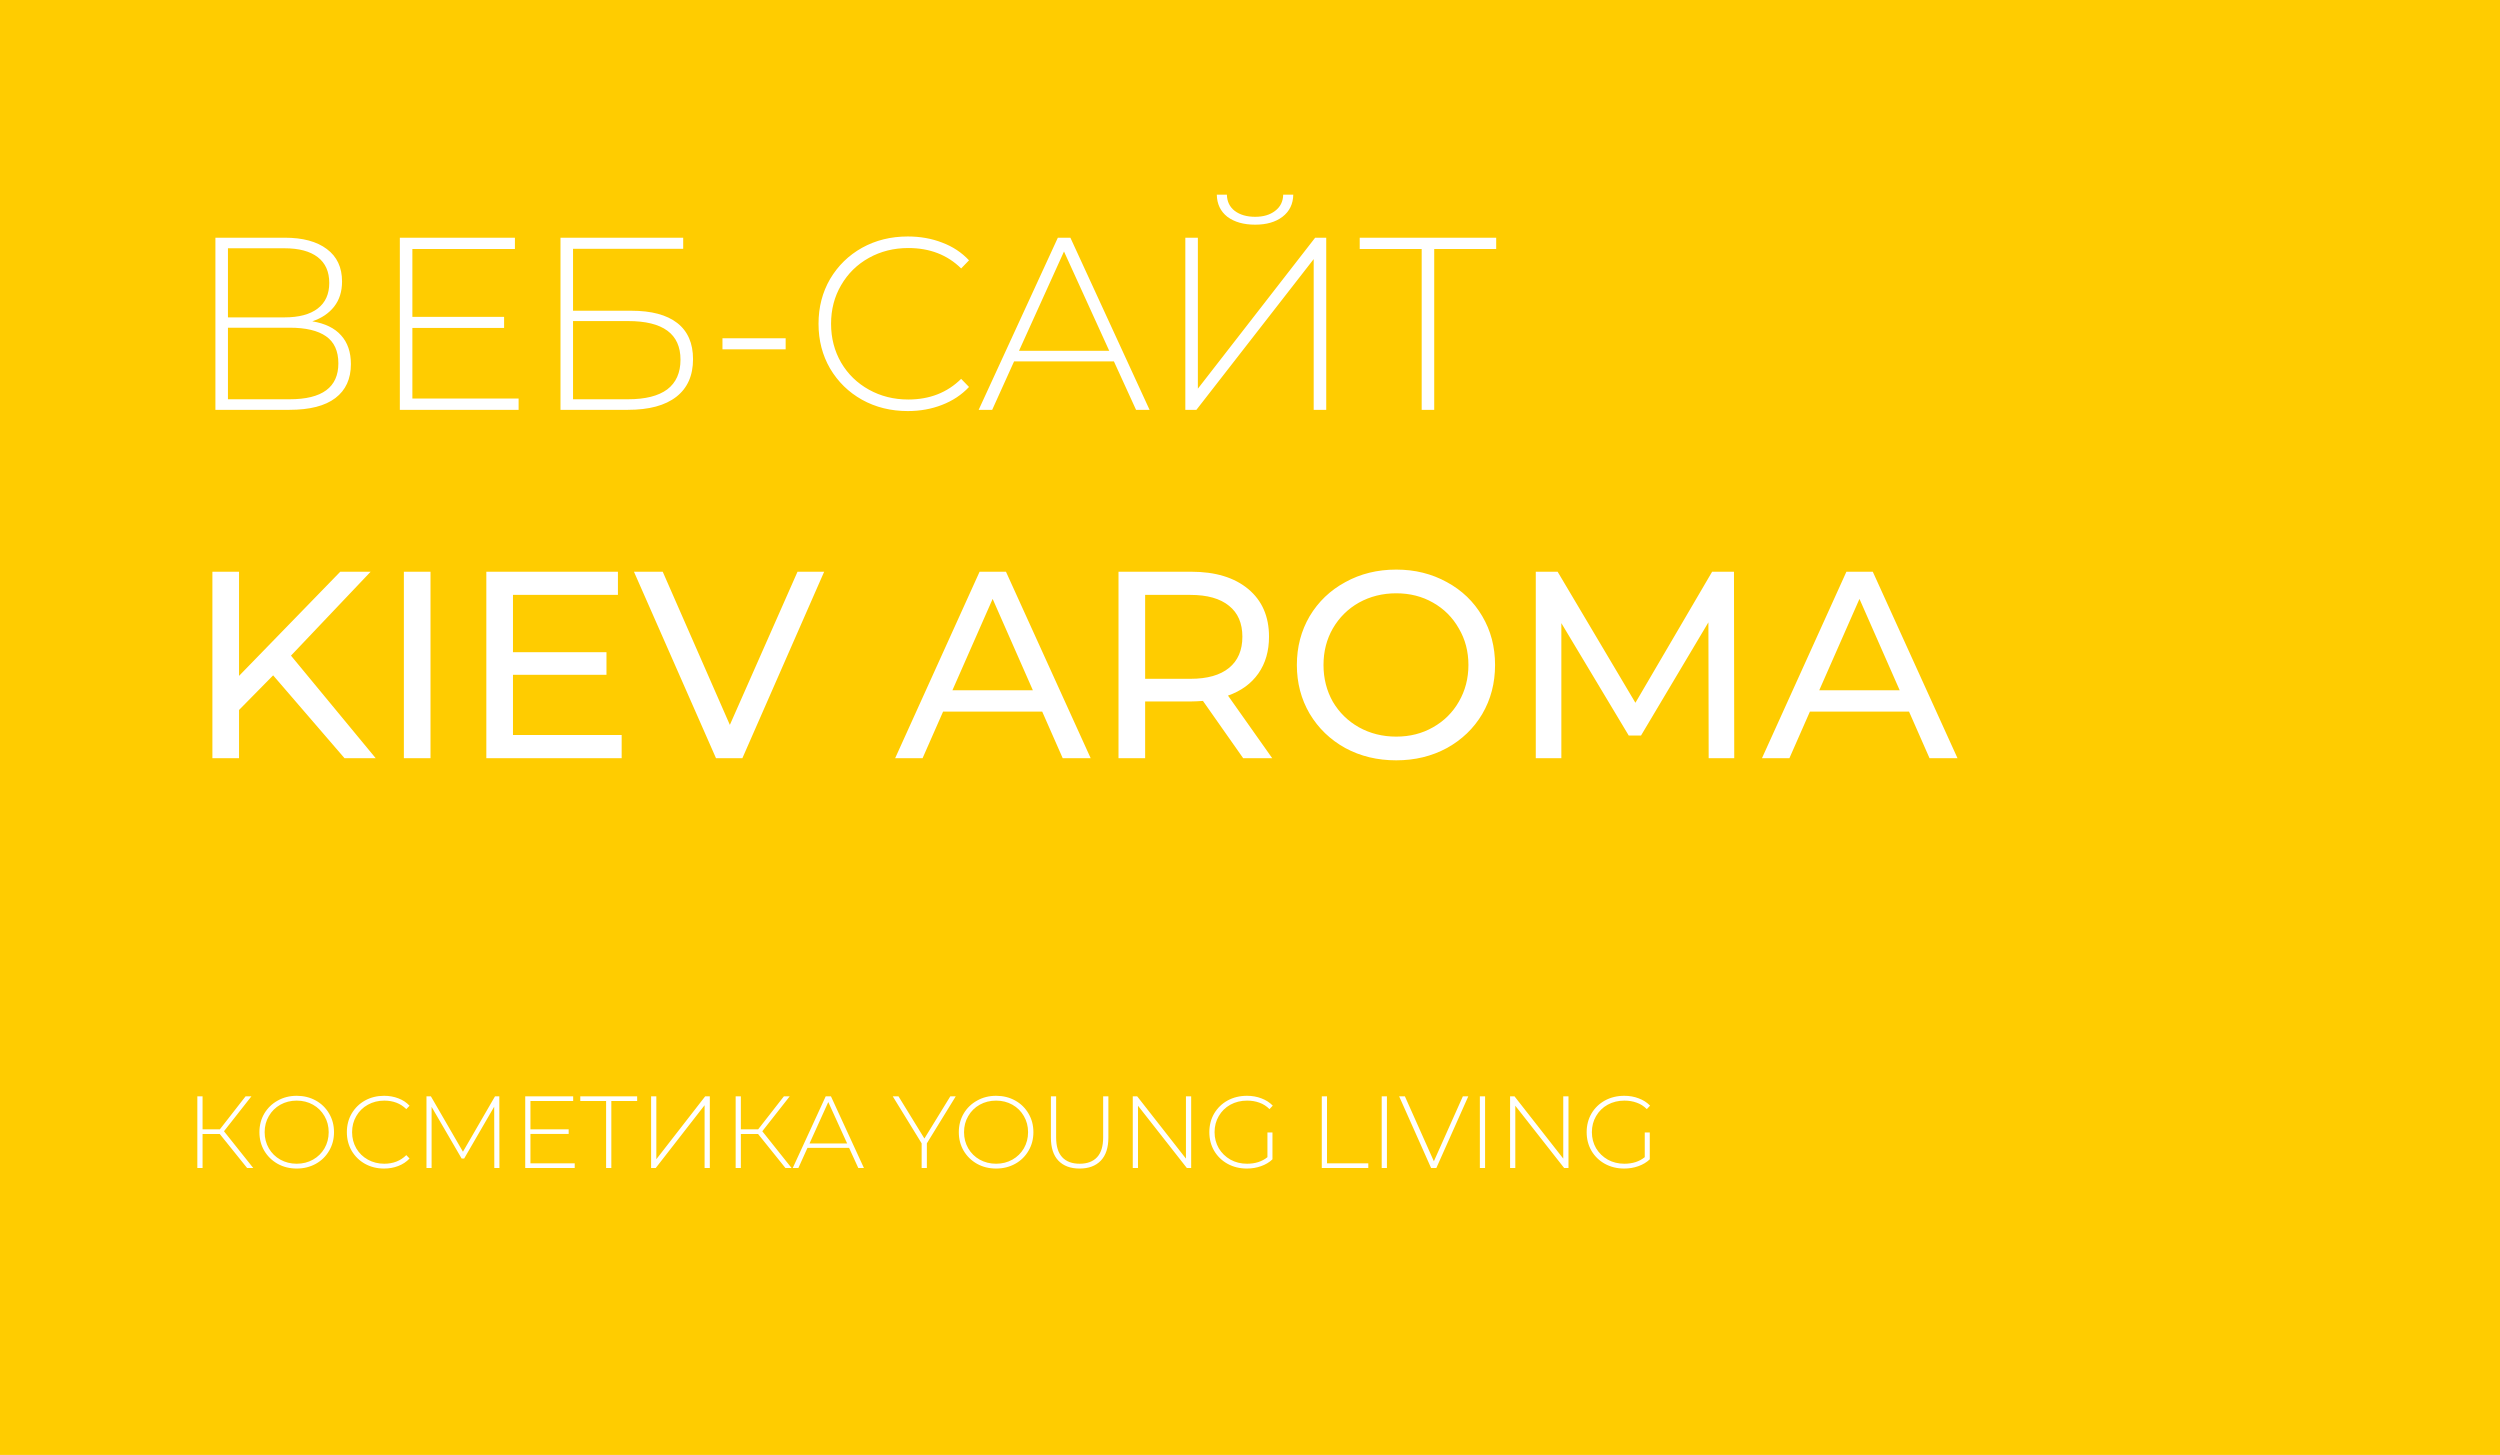 <svg width="122" height="71" viewBox="0 0 122 71" fill="none" xmlns="http://www.w3.org/2000/svg">
<rect width="122" height="71" fill="#FFCC00"/>
<path d="M15.24 15.68C15.864 15.784 16.332 16.012 16.644 16.364C16.964 16.716 17.124 17.184 17.124 17.768C17.124 18.488 16.872 19.04 16.368 19.424C15.864 19.808 15.116 20 14.124 20H10.512V11.6H13.896C14.776 11.6 15.46 11.784 15.948 12.152C16.444 12.52 16.692 13.048 16.692 13.736C16.692 14.224 16.564 14.632 16.308 14.96C16.052 15.288 15.696 15.528 15.24 15.68ZM11.124 15.488H13.884C14.588 15.488 15.128 15.344 15.504 15.056C15.88 14.768 16.068 14.352 16.068 13.808C16.068 13.256 15.88 12.836 15.504 12.548C15.128 12.26 14.588 12.116 13.884 12.116H11.124V15.488ZM14.136 19.484C15.72 19.484 16.512 18.9 16.512 17.732C16.512 17.132 16.312 16.692 15.912 16.412C15.512 16.132 14.92 15.992 14.136 15.992H11.124V19.484H14.136ZM25.308 19.448V20H19.512V11.6H25.128V12.152H20.124V15.464H24.6V16.004H20.124V19.448H25.308ZM27.352 11.6H33.34V12.14H27.964V15.164H30.808C31.792 15.164 32.54 15.364 33.052 15.764C33.564 16.164 33.82 16.752 33.82 17.528C33.82 18.328 33.548 18.94 33.004 19.364C32.46 19.788 31.672 20 30.64 20H27.352V11.6ZM30.652 19.484C31.492 19.484 32.128 19.324 32.56 19.004C32.992 18.676 33.208 18.192 33.208 17.552C33.208 16.296 32.356 15.668 30.652 15.668H27.964V19.484H30.652ZM35.256 16.508H38.34V17.048H35.256V16.508ZM44.3 20.06C43.475 20.06 42.731 19.876 42.068 19.508C41.411 19.14 40.892 18.632 40.508 17.984C40.132 17.336 39.944 16.608 39.944 15.8C39.944 14.992 40.132 14.264 40.508 13.616C40.892 12.968 41.411 12.46 42.068 12.092C42.731 11.724 43.475 11.54 44.3 11.54C44.907 11.54 45.468 11.64 45.98 11.84C46.492 12.032 46.928 12.32 47.288 12.704L46.904 13.1C46.231 12.436 45.371 12.104 44.324 12.104C43.62 12.104 42.98 12.264 42.404 12.584C41.828 12.904 41.376 13.348 41.047 13.916C40.719 14.476 40.556 15.104 40.556 15.8C40.556 16.496 40.719 17.128 41.047 17.696C41.376 18.256 41.828 18.696 42.404 19.016C42.98 19.336 43.62 19.496 44.324 19.496C45.364 19.496 46.224 19.16 46.904 18.488L47.288 18.884C46.928 19.268 46.487 19.56 45.968 19.76C45.456 19.96 44.9 20.06 44.3 20.06ZM54.359 17.636H49.487L48.419 20H47.759L51.623 11.6H52.235L56.099 20H55.439L54.359 17.636ZM54.131 17.12L51.923 12.272L49.727 17.12H54.131ZM57.844 11.6H58.456V18.968L64.18 11.6H64.72V20H64.108V12.644L58.384 20H57.844V11.6ZM61.252 10.964C60.692 10.964 60.24 10.836 59.896 10.58C59.56 10.316 59.388 9.956 59.38 9.5H59.872C59.88 9.836 60.008 10.1 60.256 10.292C60.512 10.484 60.844 10.58 61.252 10.58C61.652 10.58 61.976 10.484 62.224 10.292C62.48 10.1 62.612 9.836 62.62 9.5H63.112C63.104 9.956 62.928 10.316 62.584 10.58C62.248 10.836 61.804 10.964 61.252 10.964ZM73.014 12.152H69.99V20H69.378V12.152H66.354V11.6H73.014V12.152Z" fill="white"/>
<path d="M10.725 55.34H9.885V57H9.63V53.5H9.885V55.11H10.73L11.985 53.5H12.27L10.93 55.205L12.36 57H12.06L10.725 55.34ZM14.48 57.025C14.136 57.025 13.826 56.948 13.55 56.795C13.273 56.638 13.055 56.425 12.895 56.155C12.738 55.885 12.66 55.583 12.66 55.25C12.66 54.917 12.738 54.615 12.895 54.345C13.055 54.075 13.273 53.863 13.55 53.71C13.826 53.553 14.136 53.475 14.48 53.475C14.823 53.475 15.133 53.552 15.41 53.705C15.686 53.858 15.903 54.07 16.06 54.34C16.22 54.61 16.3 54.913 16.3 55.25C16.3 55.587 16.22 55.89 16.06 56.16C15.903 56.43 15.686 56.642 15.41 56.795C15.133 56.948 14.823 57.025 14.48 57.025ZM14.48 56.79C14.773 56.79 15.038 56.723 15.275 56.59C15.511 56.457 15.698 56.273 15.835 56.04C15.971 55.803 16.04 55.54 16.04 55.25C16.04 54.96 15.971 54.698 15.835 54.465C15.698 54.228 15.511 54.043 15.275 53.91C15.038 53.777 14.773 53.71 14.48 53.71C14.186 53.71 13.92 53.777 13.68 53.91C13.443 54.043 13.256 54.228 13.12 54.465C12.983 54.698 12.915 54.96 12.915 55.25C12.915 55.54 12.983 55.803 13.12 56.04C13.256 56.273 13.443 56.457 13.68 56.59C13.92 56.723 14.186 56.79 14.48 56.79ZM18.742 57.025C18.399 57.025 18.089 56.948 17.812 56.795C17.539 56.642 17.322 56.43 17.162 56.16C17.006 55.89 16.927 55.587 16.927 55.25C16.927 54.913 17.006 54.61 17.162 54.34C17.322 54.07 17.539 53.858 17.812 53.705C18.089 53.552 18.399 53.475 18.742 53.475C18.996 53.475 19.229 53.517 19.442 53.6C19.656 53.68 19.837 53.8 19.987 53.96L19.827 54.125C19.547 53.848 19.189 53.71 18.752 53.71C18.459 53.71 18.192 53.777 17.952 53.91C17.712 54.043 17.524 54.228 17.387 54.465C17.251 54.698 17.182 54.96 17.182 55.25C17.182 55.54 17.251 55.803 17.387 56.04C17.524 56.273 17.712 56.457 17.952 56.59C18.192 56.723 18.459 56.79 18.752 56.79C19.186 56.79 19.544 56.65 19.827 56.37L19.987 56.535C19.837 56.695 19.654 56.817 19.437 56.9C19.224 56.983 18.992 57.025 18.742 57.025ZM24.122 57L24.117 54.005L22.652 56.535H22.527L21.062 54.015V57H20.812V53.5H21.027L22.592 56.205L24.157 53.5H24.367L24.372 57H24.122ZM28.046 56.77V57H25.631V53.5H27.971V53.73H25.886V55.11H27.751V55.335H25.886V56.77H28.046ZM31.093 53.73H29.833V57H29.578V53.73H28.318V53.5H31.093V53.73ZM31.774 53.5H32.029V56.57L34.414 53.5H34.639V57H34.384V53.935L31.999 57H31.774V53.5ZM36.995 55.34H36.154V57H35.9V53.5H36.154V55.11H36.999L38.255 53.5H38.539L37.2 55.205L38.63 57H38.33L36.995 55.34ZM41.435 56.015H39.405L38.96 57H38.685L40.295 53.5H40.55L42.16 57H41.885L41.435 56.015ZM41.34 55.8L40.42 53.78L39.505 55.8H41.34ZM45.231 55.795V57H44.976V55.795L43.566 53.5H43.846L45.111 55.56L46.376 53.5H46.641L45.231 55.795ZM48.61 57.025C48.266 57.025 47.956 56.948 47.68 56.795C47.403 56.638 47.185 56.425 47.025 56.155C46.868 55.885 46.79 55.583 46.79 55.25C46.79 54.917 46.868 54.615 47.025 54.345C47.185 54.075 47.403 53.863 47.68 53.71C47.956 53.553 48.266 53.475 48.61 53.475C48.953 53.475 49.263 53.552 49.54 53.705C49.816 53.858 50.033 54.07 50.19 54.34C50.35 54.61 50.43 54.913 50.43 55.25C50.43 55.587 50.35 55.89 50.19 56.16C50.033 56.43 49.816 56.642 49.54 56.795C49.263 56.948 48.953 57.025 48.61 57.025ZM48.61 56.79C48.903 56.79 49.168 56.723 49.405 56.59C49.641 56.457 49.828 56.273 49.965 56.04C50.101 55.803 50.17 55.54 50.17 55.25C50.17 54.96 50.101 54.698 49.965 54.465C49.828 54.228 49.641 54.043 49.405 53.91C49.168 53.777 48.903 53.71 48.61 53.71C48.316 53.71 48.05 53.777 47.81 53.91C47.573 54.043 47.386 54.228 47.25 54.465C47.113 54.698 47.045 54.96 47.045 55.25C47.045 55.54 47.113 55.803 47.25 56.04C47.386 56.273 47.573 56.457 47.81 56.59C48.05 56.723 48.316 56.79 48.61 56.79ZM52.684 57.025C52.241 57.025 51.896 56.897 51.649 56.64C51.406 56.383 51.284 56.008 51.284 55.515V53.5H51.539V55.505C51.539 55.935 51.637 56.257 51.834 56.47C52.031 56.683 52.316 56.79 52.689 56.79C53.059 56.79 53.342 56.683 53.539 56.47C53.736 56.257 53.834 55.935 53.834 55.505V53.5H54.089V55.515C54.089 56.008 53.966 56.383 53.719 56.64C53.472 56.897 53.127 57.025 52.684 57.025ZM58.129 53.5V57H57.919L55.534 53.96V57H55.279V53.5H55.494L57.874 56.54V53.5H58.129ZM61.851 55.265H62.096V56.575C61.943 56.722 61.756 56.833 61.536 56.91C61.319 56.987 61.09 57.025 60.846 57.025C60.499 57.025 60.186 56.948 59.906 56.795C59.63 56.642 59.411 56.43 59.251 56.16C59.094 55.89 59.016 55.587 59.016 55.25C59.016 54.913 59.094 54.61 59.251 54.34C59.411 54.07 59.63 53.858 59.906 53.705C60.186 53.552 60.501 53.475 60.851 53.475C61.108 53.475 61.343 53.517 61.556 53.6C61.773 53.68 61.958 53.798 62.111 53.955L61.951 54.125C61.804 53.978 61.639 53.873 61.456 53.81C61.276 53.743 61.076 53.71 60.856 53.71C60.556 53.71 60.285 53.777 60.041 53.91C59.801 54.043 59.613 54.228 59.476 54.465C59.34 54.698 59.271 54.96 59.271 55.25C59.271 55.537 59.34 55.798 59.476 56.035C59.616 56.268 59.806 56.453 60.046 56.59C60.286 56.723 60.556 56.79 60.856 56.79C61.256 56.79 61.588 56.683 61.851 56.47V55.265ZM64.503 53.5H64.758V56.77H66.773V57H64.503V53.5ZM67.427 53.5H67.682V57H67.427V53.5ZM71.653 53.5L70.093 57H69.838L68.278 53.5H68.558L69.973 56.67L71.388 53.5H71.653ZM72.217 53.5H72.472V57H72.217V53.5ZM76.542 53.5V57H76.332L73.947 53.96V57H73.692V53.5H73.907L76.287 56.54V53.5H76.542ZM80.264 55.265H80.509V56.575C80.356 56.722 80.169 56.833 79.949 56.91C79.733 56.987 79.503 57.025 79.259 57.025C78.913 57.025 78.599 56.948 78.319 56.795C78.043 56.642 77.824 56.43 77.664 56.16C77.508 55.89 77.429 55.587 77.429 55.25C77.429 54.913 77.508 54.61 77.664 54.34C77.824 54.07 78.043 53.858 78.319 53.705C78.599 53.552 78.914 53.475 79.264 53.475C79.521 53.475 79.756 53.517 79.969 53.6C80.186 53.68 80.371 53.798 80.524 53.955L80.364 54.125C80.218 53.978 80.053 53.873 79.869 53.81C79.689 53.743 79.489 53.71 79.269 53.71C78.969 53.71 78.698 53.777 78.454 53.91C78.214 54.043 78.026 54.228 77.889 54.465C77.753 54.698 77.684 54.96 77.684 55.25C77.684 55.537 77.753 55.798 77.889 56.035C78.029 56.268 78.219 56.453 78.459 56.59C78.699 56.723 78.969 56.79 79.269 56.79C79.669 56.79 80.001 56.683 80.264 56.47V55.265Z" fill="white"/>
<path d="M13.329 32.957L11.665 34.647V37H10.365V27.9H11.665V32.983L16.605 27.9H18.087L14.2 31.995L18.334 37H16.813L13.329 32.957ZM19.709 27.9H21.009V37H19.709V27.9ZM30.337 35.869V37H23.733V27.9H30.155V29.031H25.033V31.826H29.596V32.931H25.033V35.869H30.337ZM40.219 27.9L36.228 37H34.941L30.937 27.9H32.341L35.617 35.375L38.919 27.9H40.219ZM50.859 34.725H46.023L45.022 37H43.683L47.804 27.9H49.091L53.225 37H51.86L50.859 34.725ZM50.404 33.685L48.441 29.226L46.478 33.685H50.404ZM60.667 37L58.704 34.205C58.461 34.222 58.27 34.231 58.132 34.231H55.883V37H54.583V27.9H58.132C59.31 27.9 60.238 28.182 60.914 28.745C61.59 29.308 61.928 30.084 61.928 31.072C61.928 31.774 61.754 32.372 61.408 32.866C61.061 33.36 60.567 33.72 59.926 33.945L62.084 37H60.667ZM58.093 33.126C58.916 33.126 59.544 32.948 59.978 32.593C60.411 32.238 60.628 31.731 60.628 31.072C60.628 30.413 60.411 29.911 59.978 29.564C59.544 29.209 58.916 29.031 58.093 29.031H55.883V33.126H58.093ZM68.136 37.104C67.217 37.104 66.39 36.905 65.653 36.506C64.916 36.099 64.336 35.54 63.911 34.829C63.495 34.118 63.287 33.325 63.287 32.45C63.287 31.575 63.495 30.782 63.911 30.071C64.336 29.36 64.916 28.806 65.653 28.407C66.39 28 67.217 27.796 68.136 27.796C69.046 27.796 69.869 28 70.606 28.407C71.343 28.806 71.919 29.36 72.335 30.071C72.751 30.773 72.959 31.566 72.959 32.45C72.959 33.334 72.751 34.131 72.335 34.842C71.919 35.544 71.343 36.099 70.606 36.506C69.869 36.905 69.046 37.104 68.136 37.104ZM68.136 35.947C68.803 35.947 69.401 35.795 69.93 35.492C70.467 35.189 70.888 34.773 71.191 34.244C71.503 33.707 71.659 33.109 71.659 32.45C71.659 31.791 71.503 31.198 71.191 30.669C70.888 30.132 70.467 29.711 69.93 29.408C69.401 29.105 68.803 28.953 68.136 28.953C67.469 28.953 66.862 29.105 66.316 29.408C65.779 29.711 65.354 30.132 65.042 30.669C64.739 31.198 64.587 31.791 64.587 32.45C64.587 33.109 64.739 33.707 65.042 34.244C65.354 34.773 65.779 35.189 66.316 35.492C66.862 35.795 67.469 35.947 68.136 35.947ZM83.383 37L83.37 30.37L80.081 35.895H79.483L76.194 30.409V37H74.946V27.9H76.012L79.808 34.296L83.552 27.9H84.618L84.631 37H83.383ZM93.16 34.725H88.324L87.323 37H85.984L90.105 27.9H91.392L95.526 37H94.161L93.16 34.725ZM92.705 33.685L90.742 29.226L88.779 33.685H92.705Z" fill="white"/>
</svg>
